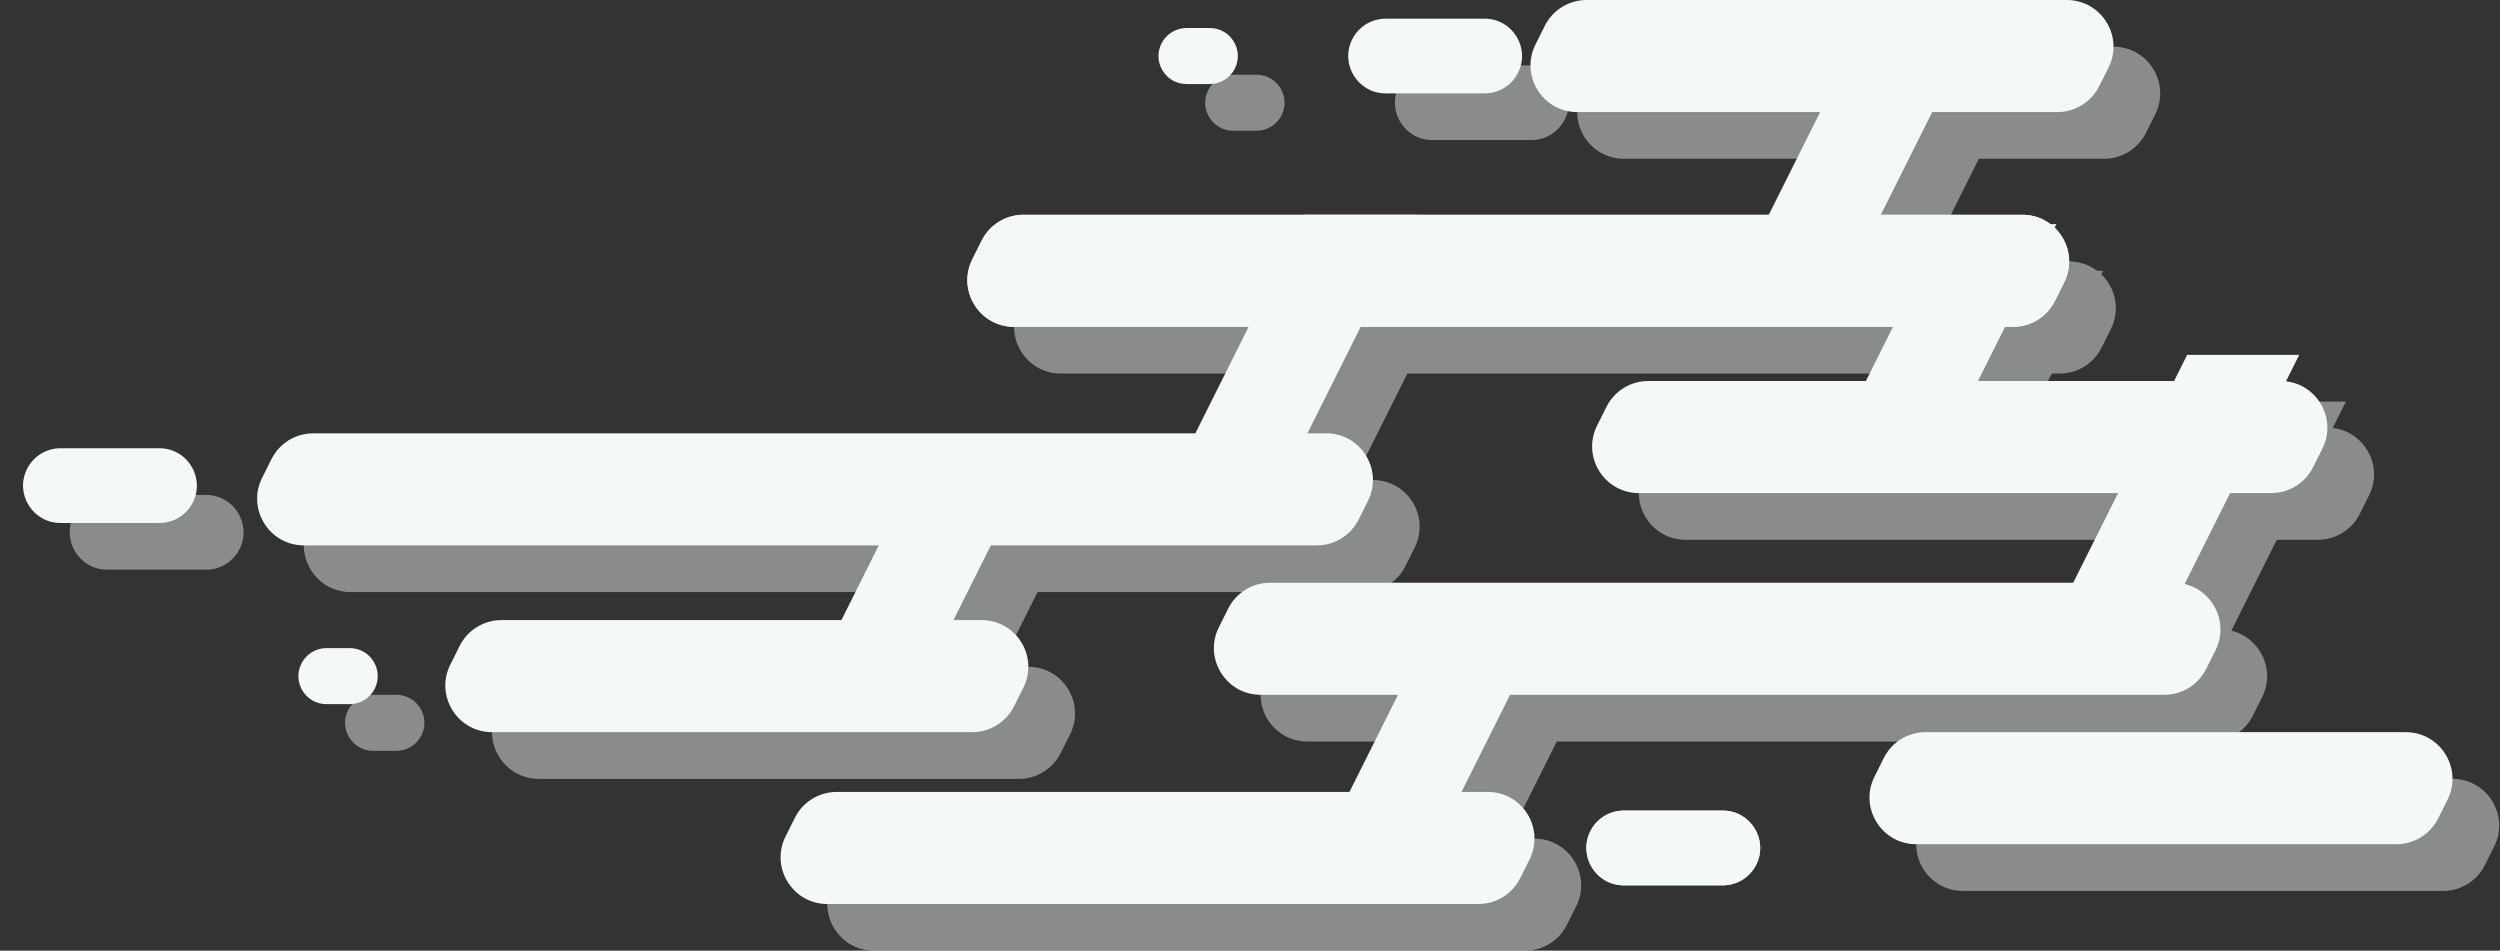 <svg width="2677" height="1018" viewBox="0 0 2677 1018" fill="none" xmlns="http://www.w3.org/2000/svg">
<rect x="0" y="0" width="2677" height="1018" fill="#333333" stroke="none"/>
<path opacity="0.45" fill-rule="evenodd" clip-rule="evenodd" d="M1748.9 50C1729.96 50 1712.65 60.7 1704.18 77.639L1694.18 97.639C1677.56 130.884 1701.73 170 1738.9 170H1999L1944 280H1567H1447H1145.9C1126.96 280 1109.65 290.7 1101.18 307.639L1091.18 327.639C1074.56 360.884 1098.73 400 1135.9 400H1387L1330 514H385.402C366.463 514 349.15 524.7 340.681 541.639L330.681 561.639C314.058 594.884 338.233 634 375.402 634H991L951 714H586.902C567.963 714 550.65 724.7 542.181 741.639L532.181 761.639C515.558 794.884 539.733 834 576.902 834H1091.1C1110.04 834 1127.35 823.3 1135.82 806.361L1145.82 786.361C1162.44 753.116 1138.27 714 1101.1 714H1071L1111 634H1460.1C1479.04 634 1496.35 623.3 1504.82 606.361L1514.82 586.361C1531.44 553.116 1507.27 514 1470.1 514H1450L1507 400H2077L2048 458H1814.9C1795.96 458 1778.65 468.7 1770.18 485.639L1760.18 505.639C1743.56 538.884 1767.73 578 1804.9 578H2318L2270 674H1409.9C1390.96 674 1373.65 684.7 1365.18 701.639L1355.18 721.639C1338.56 754.884 1362.73 794 1399.9 794H1547L1495 898H945.902C926.963 898 909.65 908.7 901.181 925.639L891.181 945.639C874.558 978.884 898.733 1018 935.902 1018H1633.1C1652.04 1018 1669.35 1007.3 1677.82 990.361L1687.82 970.361C1704.44 937.116 1680.27 898 1643.1 898H1615L1667 794H2367.6C2386.54 794 2403.85 783.3 2412.32 766.361L2422.32 746.361C2437.12 716.762 2419.58 682.511 2389.32 675.353L2438 578H2482.1C2501.04 578 2518.35 567.3 2526.82 550.361L2536.82 530.361C2552.57 498.861 2531.69 462.091 2497.84 458.317L2512 430H2392L2378 458H2168L2197 400H2205.6C2224.54 400 2241.85 389.3 2250.32 372.361L2260.32 352.361C2270.79 331.415 2265.07 308.139 2250.11 293.783L2252 290H2245.67C2237.46 283.785 2227.16 280 2215.6 280H2064L2119 170H2253.1C2272.04 170 2289.35 159.3 2297.82 142.361L2307.82 122.361C2324.44 89.116 2300.27 50 2263.1 50H1748.9ZM1533.72 70C1518.57 70 1504.72 78.56 1497.94 92.112C1484.65 118.707 1503.99 150 1533.72 150H1639.78C1654.93 150 1668.78 141.44 1675.56 127.889C1688.85 101.293 1669.51 70 1639.78 70H1533.72ZM1293.71 96.584C1298.79 86.42 1309.18 80 1320.54 80H1345.46C1367.76 80 1382.27 103.469 1372.29 123.416C1367.21 133.58 1356.82 140 1345.46 140H1320.54C1298.24 140 1283.73 116.531 1293.71 96.584ZM372.708 760.584C377.79 750.42 388.178 744 399.541 744H424.459C446.761 744 461.266 767.469 451.292 787.416C446.21 797.58 435.822 804 424.459 804H399.541C377.24 804 362.735 780.531 372.708 760.584ZM78.944 552.111C85.72 538.56 99.571 530 114.722 530H220.779C250.514 530 269.854 561.293 256.556 587.889C249.78 601.44 235.93 610 220.779 610H114.722C84.986 610 65.646 578.708 78.944 552.111ZM2111.9 834C2092.96 834 2075.65 844.7 2067.18 861.639L2057.18 881.639C2040.56 914.884 2064.73 954 2101.9 954H2616.1C2635.04 954 2652.35 943.3 2660.82 926.361L2670.82 906.361C2687.44 873.116 2663.27 834 2626.1 834H2111.9Z" fill="#F4F8F7"/>
<path d="M1243.71 46.584C1248.79 36.42 1259.18 30 1270.54 30H1295.46C1317.76 30 1332.27 53.469 1322.29 73.416V73.416C1317.21 83.58 1306.82 90 1295.46 90H1270.54C1248.24 90 1233.73 66.531 1243.71 46.584V46.584Z" fill="#F4F8F7"/>
<path d="M322.708 710.584C327.79 700.42 338.178 694 349.541 694H374.459C396.76 694 411.265 717.469 401.292 737.416V737.416C396.21 747.58 385.822 754 374.459 754H349.541C327.24 754 312.735 730.531 322.708 710.584V710.584Z" fill="#F4F8F7"/>
<path d="M1447.94 42.111C1454.72 28.56 1468.57 20 1483.72 20H1589.78C1619.51 20 1638.85 51.292 1625.56 77.888V77.888C1618.78 91.44 1604.93 100 1589.78 100H1483.72C1453.99 100 1434.65 68.707 1447.94 42.111V42.111Z" fill="#F4F8F7"/>
<path d="M28.944 502.111C35.72 488.56 49.571 480 64.721 480H170.779C200.514 480 219.854 511.293 206.556 537.889V537.889C199.78 551.44 185.93 560 170.779 560H64.721C34.986 560 15.646 528.707 28.944 502.111V502.111Z" fill="#F4F8F7"/>
<path d="M1702.94 890.111C1709.72 876.56 1723.57 868 1738.72 868H1844.78C1874.51 868 1893.85 899.293 1880.56 925.889V925.889C1873.78 939.44 1859.93 948 1844.78 948H1738.72C1708.99 948 1689.65 916.707 1702.94 890.111V890.111Z" fill="#F4F8F7"/>
<path d="M1397 230H1517L1377 510H1257L1397 230Z" fill="#F4F8F7"/>
<path d="M2342 380H2462L2322 660H2202L2342 380Z" fill="#F4F8F7"/>
<path d="M2082 240H2202L2062 520H1942L2082 240Z" fill="#F4F8F7"/>
<path d="M1527 684H1647L1507 964H1387L1527 684Z" fill="#F4F8F7"/>
<path d="M999 468H1119L979 748H859L999 468Z" fill="#F4F8F7"/>
<path d="M1979 60H2099L1959 340H1839L1979 60Z" fill="#F4F8F7"/>
<path d="M1654.18 27.639C1662.65 10.7 1679.96 0 1698.9 0H2213.1C2250.27 0 2274.44 39.116 2257.82 72.361L2247.82 92.361C2239.35 109.3 2222.04 120 2203.1 120H1688.9C1651.73 120 1627.56 80.884 1644.18 47.639L1654.18 27.639Z" fill="#F4F8F7"/>
<path d="M492.18 691.639C500.65 674.7 517.963 664 536.902 664H1051.1C1088.27 664 1112.44 703.116 1095.82 736.361L1085.82 756.361C1077.35 773.3 1060.04 784 1041.1 784H526.902C489.733 784 465.558 744.884 482.18 711.639L492.18 691.639Z" fill="#F4F8F7"/>
<path d="M1051.18 257.639C1059.65 240.7 1076.96 230 1095.9 230H2165.6C2202.77 230 2226.94 269.116 2210.32 302.361L2200.32 322.361C2191.85 339.3 2174.54 350 2155.6 350H1085.9C1048.73 350 1024.56 310.884 1041.18 277.639L1051.18 257.639Z" fill="#F4F8F7"/>
<path d="M1051.18 257.639C1059.65 240.7 1076.96 230 1095.9 230H2165.6C2202.77 230 2226.94 269.116 2210.32 302.361L2200.32 322.361C2191.85 339.3 2174.54 350 2155.6 350H1085.9C1048.73 350 1024.56 310.884 1041.18 277.639L1051.18 257.639Z" fill="#F4F8F7"/>
<path d="M1720.18 435.639C1728.65 418.7 1745.96 408 1764.9 408H2442.1C2479.27 408 2503.44 447.116 2486.82 480.361L2476.82 500.361C2468.35 517.3 2451.04 528 2432.1 528H1754.9C1717.73 528 1693.56 488.884 1710.18 455.639L1720.18 435.639Z" fill="#F4F8F7"/>
<path d="M290.68 491.639C299.15 474.7 316.463 464 335.402 464H1420.1C1457.27 464 1481.44 503.116 1464.82 536.361L1454.82 556.361C1446.35 573.3 1429.04 584 1410.1 584H325.402C288.233 584 264.058 544.884 280.68 511.639L290.68 491.639Z" fill="#F4F8F7"/>
<path d="M1315.18 651.639C1323.65 634.7 1340.96 624 1359.9 624H2327.6C2364.77 624 2388.94 663.116 2372.32 696.361L2362.32 716.361C2353.85 733.3 2336.54 744 2317.6 744H1349.9C1312.73 744 1288.56 704.884 1305.18 671.639L1315.18 651.639Z" fill="#F4F8F7"/>
<path d="M851.18 875.639C859.65 858.7 876.963 848 895.902 848H1593.1C1630.27 848 1654.44 887.116 1637.82 920.361L1627.82 940.361C1619.35 957.3 1602.04 968 1583.1 968H885.902C848.733 968 824.558 928.884 841.18 895.639L851.18 875.639Z" fill="#F4F8F7"/>
<path d="M2017.18 811.639C2025.65 794.7 2042.96 784 2061.9 784H2576.1C2613.27 784 2637.44 823.116 2620.82 856.361L2610.82 876.361C2602.35 893.3 2585.04 904 2566.1 904H2051.9C2014.73 904 1990.56 864.884 2007.18 831.639L2017.18 811.639Z" fill="#F4F8F7"/>
<path d="M1702.94 890.111C1709.72 876.56 1723.57 868 1738.72 868H1844.78C1874.51 868 1893.85 899.293 1880.56 925.889V925.889C1873.78 939.44 1859.93 948 1844.78 948H1738.72C1708.99 948 1689.65 916.707 1702.94 890.111V890.111Z" fill="#F4F8F7"/>
</svg>

